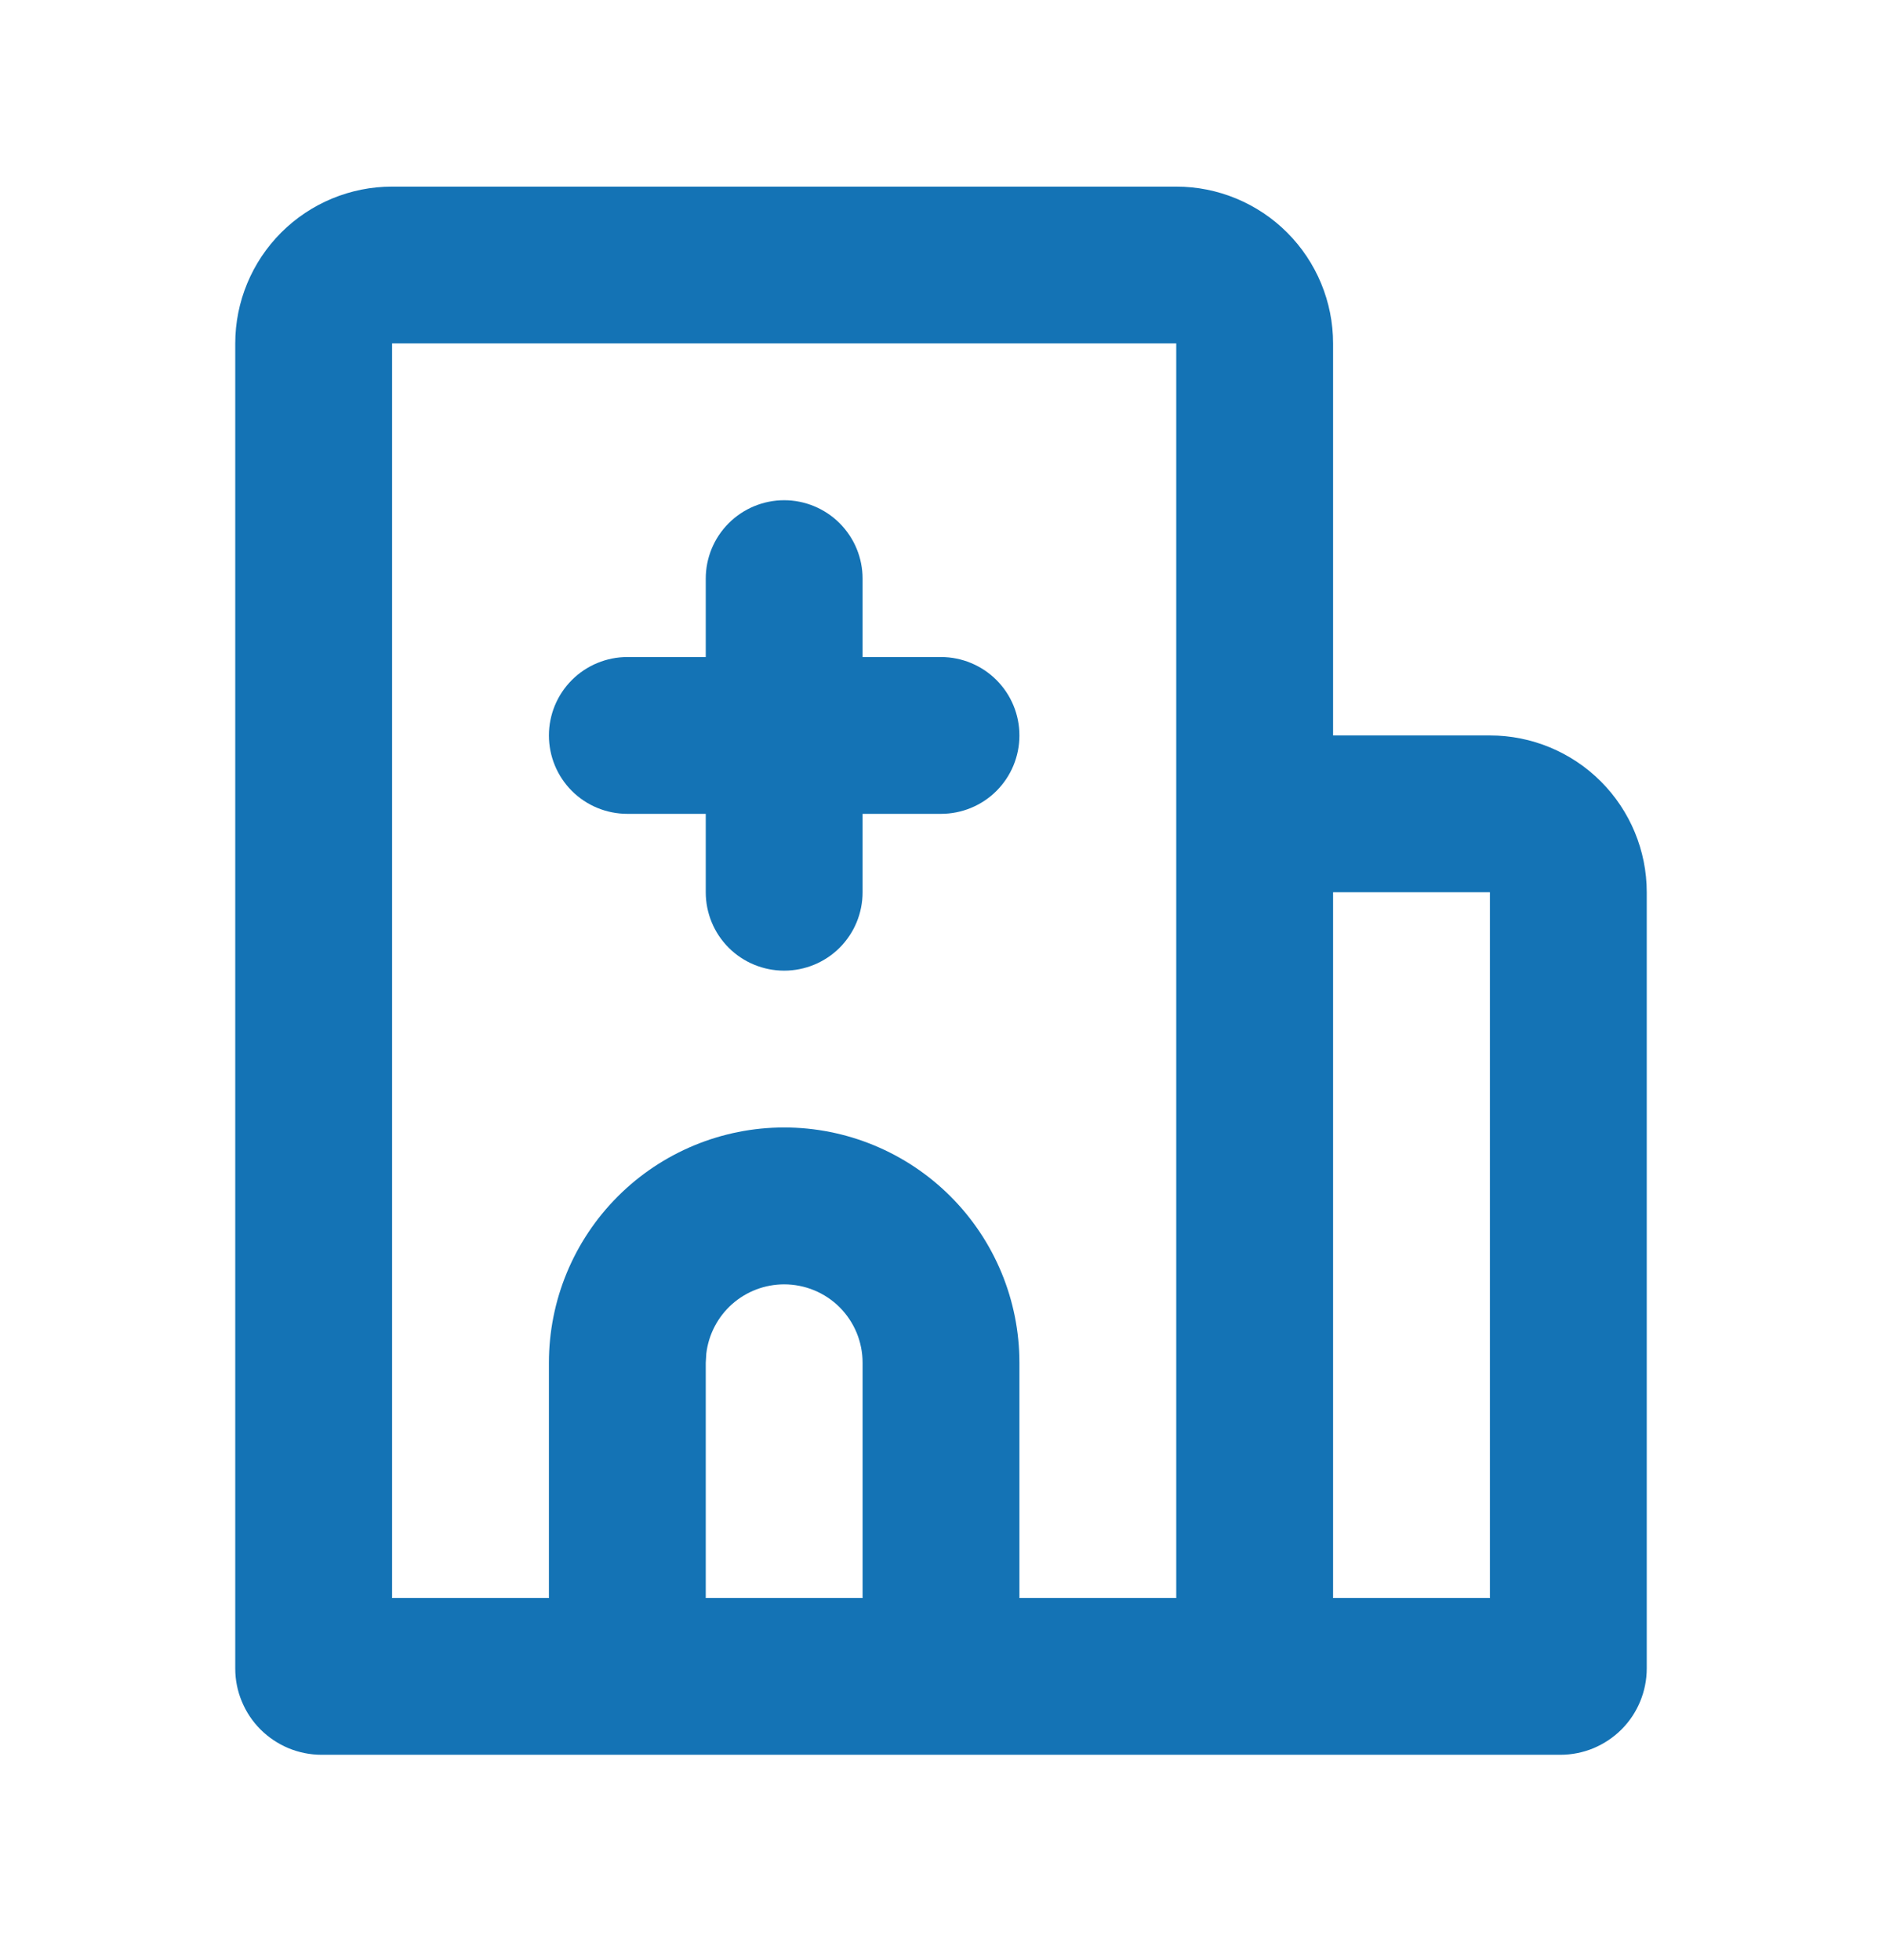 <svg width="24" height="25" viewBox="0 0 24 25" fill="none" xmlns="http://www.w3.org/2000/svg">
<g clip-path="url(#clip0_89_1084)">
<path d="M15 2.38C15.53 2.38 16.039 2.591 16.414 2.966C16.789 3.341 17 3.85 17 4.38V9.38H19C19.53 9.38 20.039 9.591 20.414 9.966C20.789 10.341 21 10.85 21 11.38V21.28C21 21.425 20.971 21.568 20.916 21.701C20.861 21.835 20.78 21.956 20.678 22.058C20.576 22.16 20.454 22.241 20.321 22.297C20.188 22.352 20.044 22.381 19.9 22.381H4.1C3.956 22.381 3.813 22.352 3.679 22.297C3.546 22.241 3.424 22.16 3.322 22.058C3.22 21.956 3.139 21.835 3.084 21.701C3.028 21.568 3 21.425 3 21.28V4.38C3 3.85 3.211 3.341 3.586 2.966C3.961 2.591 4.47 2.38 5 2.38H15ZM15 4.38H5V20.381H7V17.381C7 16.585 7.316 15.822 7.879 15.259C8.441 14.697 9.204 14.38 10 14.38C10.796 14.38 11.559 14.697 12.121 15.259C12.684 15.822 13 16.585 13 17.381V20.381H15V4.38ZM19 11.38H17V20.381H19V11.38ZM10 16.381C9.755 16.381 9.519 16.471 9.336 16.633C9.153 16.796 9.036 17.02 9.007 17.264L9 17.381V20.381H11V17.381C11 17.115 10.895 16.861 10.707 16.673C10.52 16.486 10.265 16.381 10 16.381ZM10 6.38C10.265 6.38 10.52 6.486 10.707 6.673C10.895 6.861 11 7.115 11 7.38V8.38H12C12.265 8.38 12.52 8.486 12.707 8.673C12.895 8.861 13 9.115 13 9.38C13 9.646 12.895 9.9 12.707 10.088C12.52 10.275 12.265 10.38 12 10.38H11V11.38C11 11.646 10.895 11.9 10.707 12.088C10.52 12.275 10.265 12.38 10 12.38C9.735 12.38 9.48 12.275 9.293 12.088C9.105 11.9 9 11.646 9 11.38V10.38H8C7.735 10.38 7.48 10.275 7.293 10.088C7.105 9.9 7 9.646 7 9.38C7 9.115 7.105 8.861 7.293 8.673C7.48 8.486 7.735 8.38 8 8.38H9V7.38C9 7.115 9.105 6.861 9.293 6.673C9.48 6.486 9.735 6.38 10 6.38Z" fill="#1473B5"/>
</g>
<defs>
<clipPath id="clip0_89_1084">
<rect width="24" height="24" fill="white" transform="translate(0 0.38)"/>
</clipPath>
</defs>
</svg>
